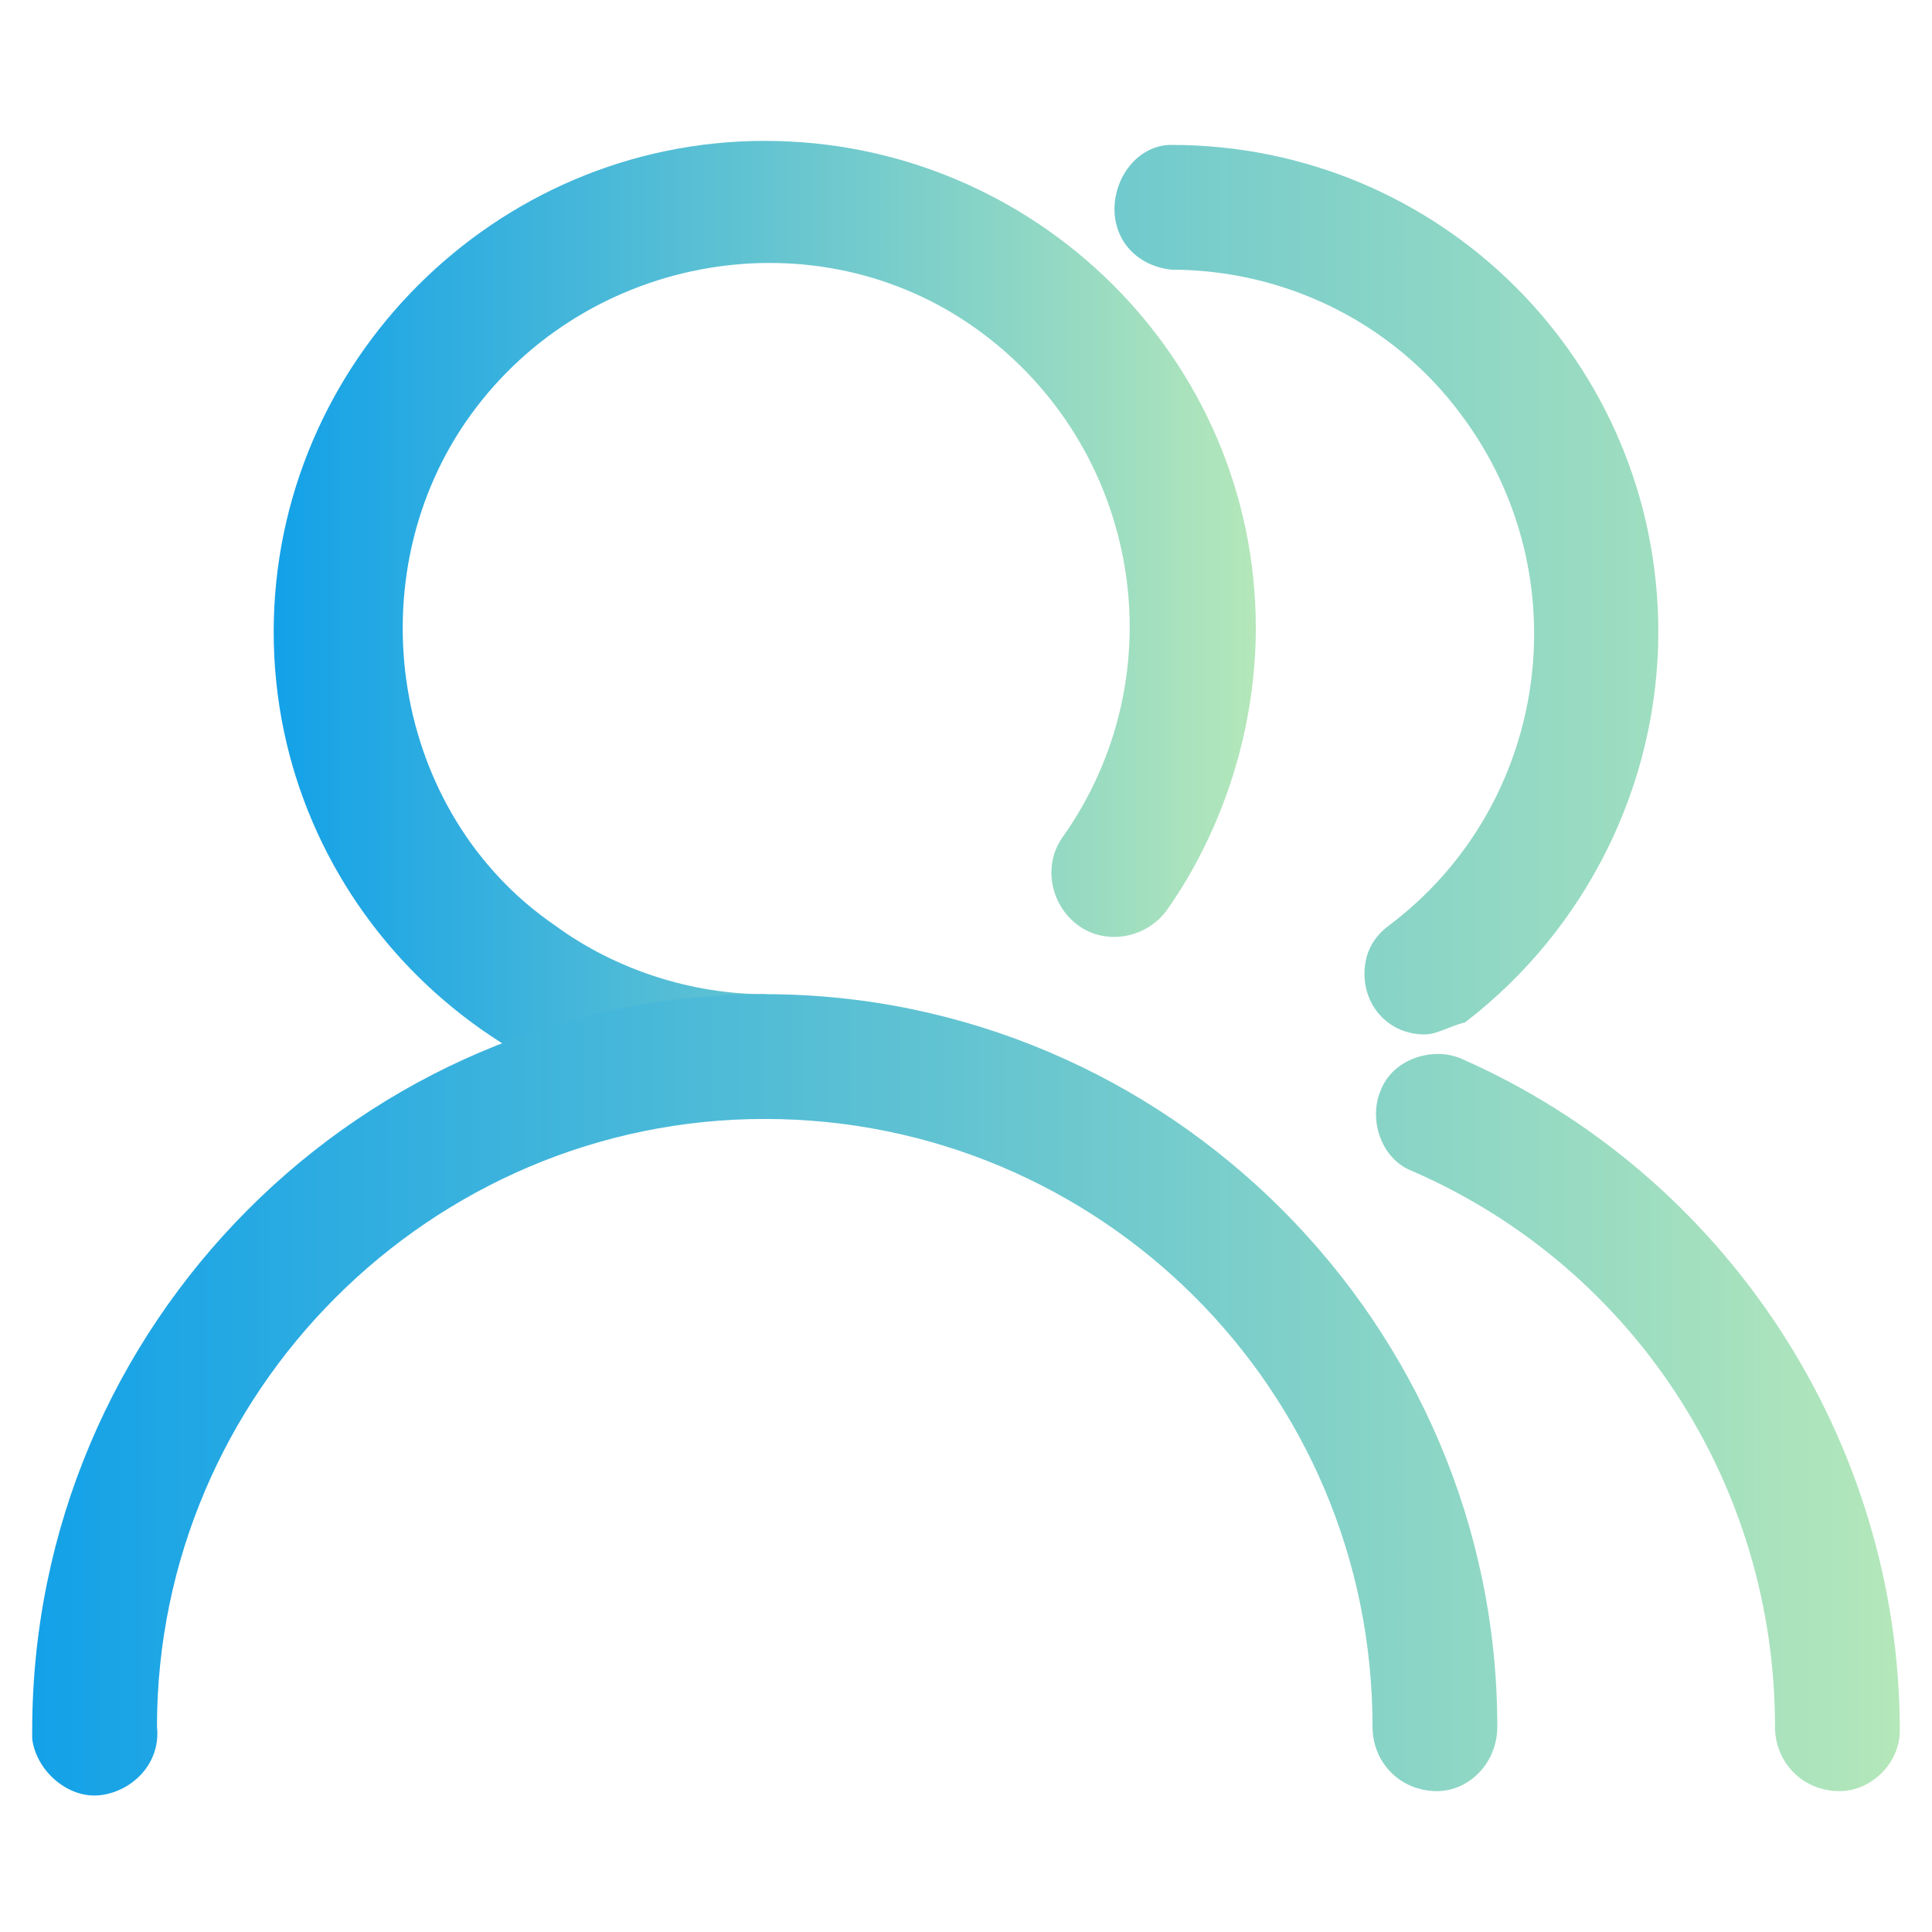 <?xml version="1.0" encoding="utf-8"?>
<!-- Generator: Adobe Illustrator 21.0.0, SVG Export Plug-In . SVG Version: 6.00 Build 0)  -->
<svg version="1.1" id="图层_1" xmlns="http://www.w3.org/2000/svg" xmlns:xlink="http://www.w3.org/1999/xlink" x="0px" y="0px"
	 viewBox="0 0 48 48" style="enable-background:new 0 0 48 48;" xml:space="preserve">
<style type="text/css">
	.st0{fill:url(#SVGID_1_);}
	.st1{fill:url(#SVGID_2_);}
</style>
<linearGradient id="SVGID_1_" gradientUnits="userSpaceOnUse" x1="6.857" y1="15.656" x2="31.161" y2="15.656">
	<stop  offset="0" style="stop-color:#13A1E8"/>
	<stop  offset="1" style="stop-color:#B4E7BA"/>
</linearGradient>
<path class="st0" d="M19,27.8c-6.7,0-12.2-5.4-12.2-12.1S12.3,3.5,19,3.5s12.2,5.4,12.2,12.1c0,2.5-0.8,5-2.2,7
	c-0.5,0.7-1.5,0.9-2.2,0.4s-0.9-1.5-0.4-2.2c2.9-4.1,1.9-9.7-2.1-12.6s-9.7-1.9-12.6,2.1S9.7,20.2,13.8,23c1.5,1.1,3.4,1.7,5.2,1.7
	c0.9,0.1,1.5,0.8,1.4,1.7C20.4,27.1,19.8,27.8,19,27.8z"/>
<linearGradient id="SVGID_2_" gradientUnits="userSpaceOnUse" x1="0.796" y1="24.056" x2="47.2" y2="24.056">
	<stop  offset="0" style="stop-color:#13A1E8"/>
	<stop  offset="1" style="stop-color:#B4E7BA"/>
</linearGradient>
<path class="st1" d="M35.7,44.5c-0.9,0-1.6-0.7-1.6-1.6c0-8.4-6.8-15.1-15.1-15.1c-8.3,0-15.1,6.8-15.1,15.1
	c0.1,0.9-0.6,1.6-1.4,1.7S0.9,44,0.8,43.2c0-0.1,0-0.1,0-0.2C0.8,32.9,9,24.7,19,24.7s18.2,8.2,18.2,18.2
	C37.2,43.8,36.5,44.5,35.7,44.5C35.7,44.5,35.7,44.5,35.7,44.5z M35.4,25.7c-0.9,0-1.5-0.7-1.5-1.5c0-0.5,0.2-0.9,0.6-1.2
	c4-3,4.8-8.7,1.8-12.7c-1.7-2.3-4.4-3.6-7.2-3.6c-0.9-0.1-1.5-0.8-1.4-1.7c0.1-0.8,0.7-1.4,1.4-1.4c6.7,0,12.1,5.4,12.1,12.1
	c0,3.8-1.8,7.4-4.8,9.7C36,25.5,35.7,25.7,35.4,25.7z M45.7,44.5c-0.9,0-1.6-0.7-1.6-1.6c0-6-3.5-11.4-9-13.8
	c-0.8-0.3-1.1-1.3-0.8-2c0.3-0.8,1.3-1.1,2-0.8l0,0c6.6,2.9,10.9,9.5,10.9,16.7C47.2,43.8,46.5,44.5,45.7,44.5z"/>
</svg>
